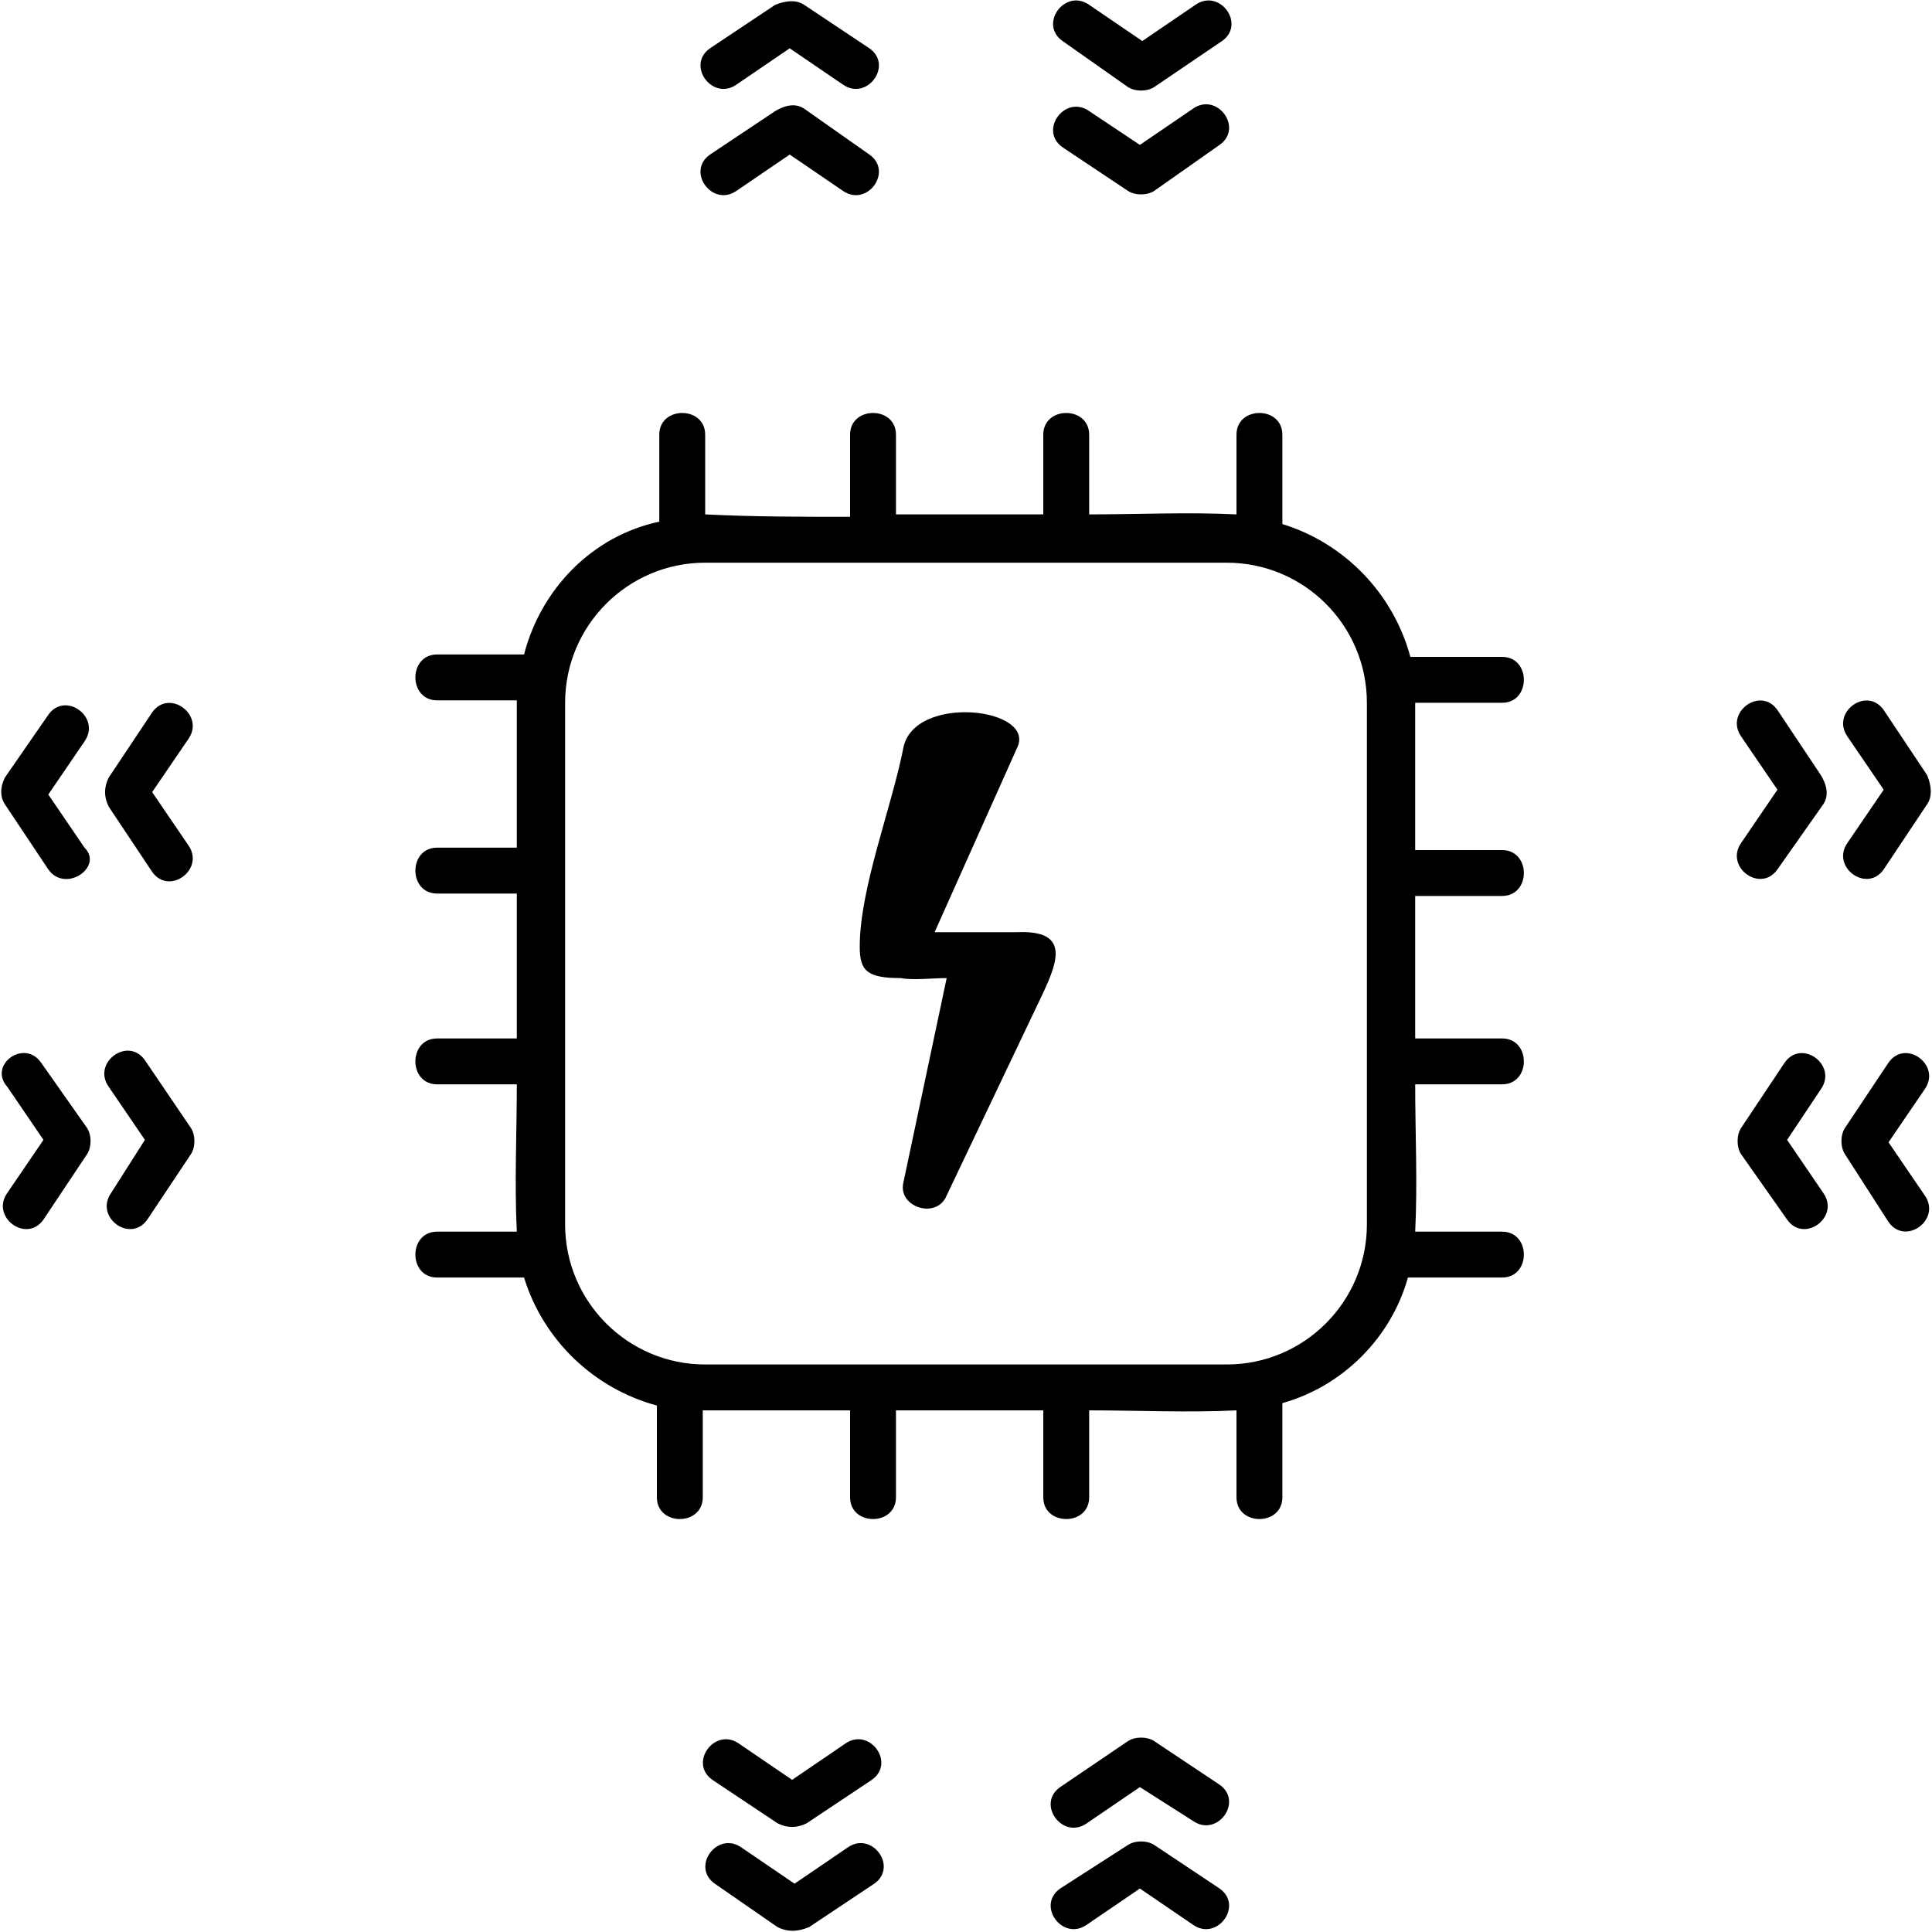 <?xml version="1.0" encoding="utf-8"?>
<!-- Generator: Adobe Illustrator 24.0.1, SVG Export Plug-In . SVG Version: 6.00 Build 0)  -->
<svg version="1.1" id="Слой_1" xmlns="http://www.w3.org/2000/svg" xmlns:xlink="http://www.w3.org/1999/xlink" x="0px" y="0px"
	 viewBox="0 0 80 80" style="enable-background:new 0 0 80 80;" xml:space="preserve">
<path d="M35.2,21.4V18c0-1.2,1.9-1.2,1.9,0v3.3h6.1V18c0-1.2,1.9-1.2,1.9,0v3.3c2,0,4.1-0.1,6.1,0V18
	c0-1.2,1.9-1.2,1.9,0v3.7c2.6,0.8,4.6,2.9,5.3,5.5h3.8c1.2,0,1.2,1.9,0,1.9h-3.6c0,2,0,4,0,6.1h3.6c1.2,0,1.2,1.9,0,1.9h-3.6V43h3.6
	c1.2,0,1.2,1.9,0,1.9h-3.6c0,2,0.1,4.1,0,6.1h3.6c1.2,0,1.2,1.9,0,1.9h-3.9c-0.7,2.5-2.7,4.5-5.2,5.2v3.9c0,1.2-1.9,1.2-1.9,0v-3.6
	c-2,0.1-4.1,0-6.1,0v3.6c0,1.2-1.9,1.2-1.9,0v-3.6h-6.1v3.6c0,1.2-1.9,1.2-1.9,0v-3.6c-2,0-4,0-6.1,0v3.6c0,1.2-1.9,1.2-1.9,0v-3.8
	c-2.6-0.7-4.7-2.7-5.5-5.3h-3.6c-1.2,0-1.2-1.9,0-1.9h3.3c-0.1-2,0-4.1,0-6.1h-3.3c-1.2,0-1.2-1.9,0-1.9h3.3V37h-3.3
	c-1.2,0-1.2-1.9,0-1.9h3.3c0-2,0-4,0-6.1h-3.3c-1.2,0-1.2-1.9,0-1.9h3.6c0.7-2.7,2.8-4.9,5.6-5.5V18c0-1.2,1.9-1.2,1.9,0v3.3
	C31.2,21.4,33.2,21.4,35.2,21.4z M0.2,32.2L2,29.6c0.7-1,2.2,0.1,1.5,1.1l-1.5,2.2l1.5,2.2C4.3,35.9,2.7,37,2,36l-1.8-2.7
	C0,33,0,32.6,0.2,32.2z M4.5,32.2l1.8-2.7c0.7-1,2.2,0.1,1.5,1.1l-1.5,2.2l1.5,2.2c0.7,1-0.8,2.1-1.5,1.1l-1.8-2.7
	C4.3,33,4.3,32.6,4.5,32.2z M7.9,46.7c0.2,0.3,0.2,0.8,0,1.1l-1.8,2.7c-0.7,1-2.2-0.1-1.5-1.1L6,47.2l-1.5-2.2
	c-0.7-1,0.8-2.1,1.5-1.1L7.9,46.7z M3.6,46.7c0.2,0.3,0.2,0.8,0,1.1l-1.8,2.7c-0.7,1-2.2-0.1-1.5-1.1l1.5-2.2l-1.5-2.2
	C-0.5,44.1,1,43,1.7,44L3.6,46.7z M72.1,47.8c-0.2-0.3-0.2-0.8,0-1.1l1.8-2.7c0.7-1,2.2,0.1,1.5,1.1L74,47.2l1.5,2.2
	c0.7,1-0.8,2.1-1.5,1.1L72.1,47.8z M76.4,47.8c-0.2-0.3-0.2-0.8,0-1.1l1.8-2.7c0.7-1,2.2,0.1,1.5,1.1l-1.5,2.2l1.5,2.2
	c0.7,1-0.8,2.1-1.5,1.1L76.4,47.8z M79.8,33.3L78,36c-0.7,1-2.2-0.1-1.5-1.1l1.5-2.2l-1.5-2.2c-0.7-1,0.8-2.1,1.5-1.1l1.8,2.7
	C80,32.6,80,33,79.8,33.3z M75.5,33.3L73.6,36c-0.7,1-2.2-0.1-1.5-1.1l1.5-2.2l-1.5-2.2c-0.7-1,0.8-2.1,1.5-1.1l1.8,2.7
	C75.7,32.6,75.7,33,75.5,33.3z M32.2,79.8L29.6,78c-1-0.7,0.1-2.2,1.1-1.5l2.2,1.5l2.2-1.5c1-0.7,2.1,0.8,1.1,1.5l-2.7,1.8
	C33,80,32.6,80,32.2,79.8z M32.2,75.5l-2.7-1.8c-1-0.7,0.1-2.2,1.1-1.5l2.2,1.5l2.2-1.5c1-0.7,2.1,0.8,1.1,1.5l-2.7,1.8
	C33,75.7,32.6,75.7,32.2,75.5z M46.7,72.1c0.3-0.2,0.8-0.2,1.1,0l2.7,1.8c1,0.7-0.1,2.2-1.1,1.5L47.2,74l-2.2,1.5
	c-1,0.7-2.1-0.8-1.1-1.5L46.7,72.1z M46.7,76.4c0.3-0.2,0.8-0.2,1.1,0l2.7,1.8c1,0.7-0.1,2.2-1.1,1.5l-2.2-1.5l-2.2,1.5
	c-1,0.7-2.1-0.8-1.1-1.5L46.7,76.4z M47.8,7.9c-0.3,0.2-0.8,0.2-1.1,0L44,6.1c-1-0.7,0.1-2.2,1.1-1.5L47.2,6l2.2-1.5
	c1-0.7,2.1,0.8,1.1,1.5L47.8,7.9z M47.8,3.6c-0.3,0.2-0.8,0.2-1.1,0L44,1.7c-1-0.7,0.1-2.2,1.1-1.5l2.2,1.5l2.2-1.5
	c1-0.7,2.1,0.8,1.1,1.5L47.8,3.6z M33.3,0.2L36,2c1,0.7-0.1,2.2-1.1,1.5l-2.2-1.5l-2.2,1.5c-1,0.7-2.1-0.8-1.1-1.5l2.7-1.8
	C32.6,0,33,0,33.3,0.2z M33.3,4.5L36,6.4c1,0.7-0.1,2.2-1.1,1.5l-2.2-1.5l-2.2,1.5c-1,0.7-2.1-0.8-1.1-1.5l2.7-1.8
	C32.6,4.3,33,4.3,33.3,4.5z M39.2,49.5c-0.4,1-2,0.5-1.8-0.5l1.8-8.5c-0.6,0-1.4,0.1-1.9,0c-1.4,0-1.7-0.3-1.7-1.3
	c0-2.4,1.3-5.7,1.8-8.2c0.4-2.3,5.6-1.7,4.7,0l-3.4,7.6c1.1,0,2.3,0,3.4,0c2.2-0.1,1.7,1.2,1.1,2.5L39.2,49.5z M23.4,50.7
	c0,3.2,2.6,5.8,5.8,5.8h21.6c3.2,0,5.8-2.6,5.8-5.8V29.1c0-3.2-2.6-5.8-5.8-5.8c-7.2,0-14.4,0-21.6,0c-3.2,0-5.8,2.6-5.8,5.8
	C23.4,36.3,23.4,43.5,23.4,50.7z"/>
</svg>
